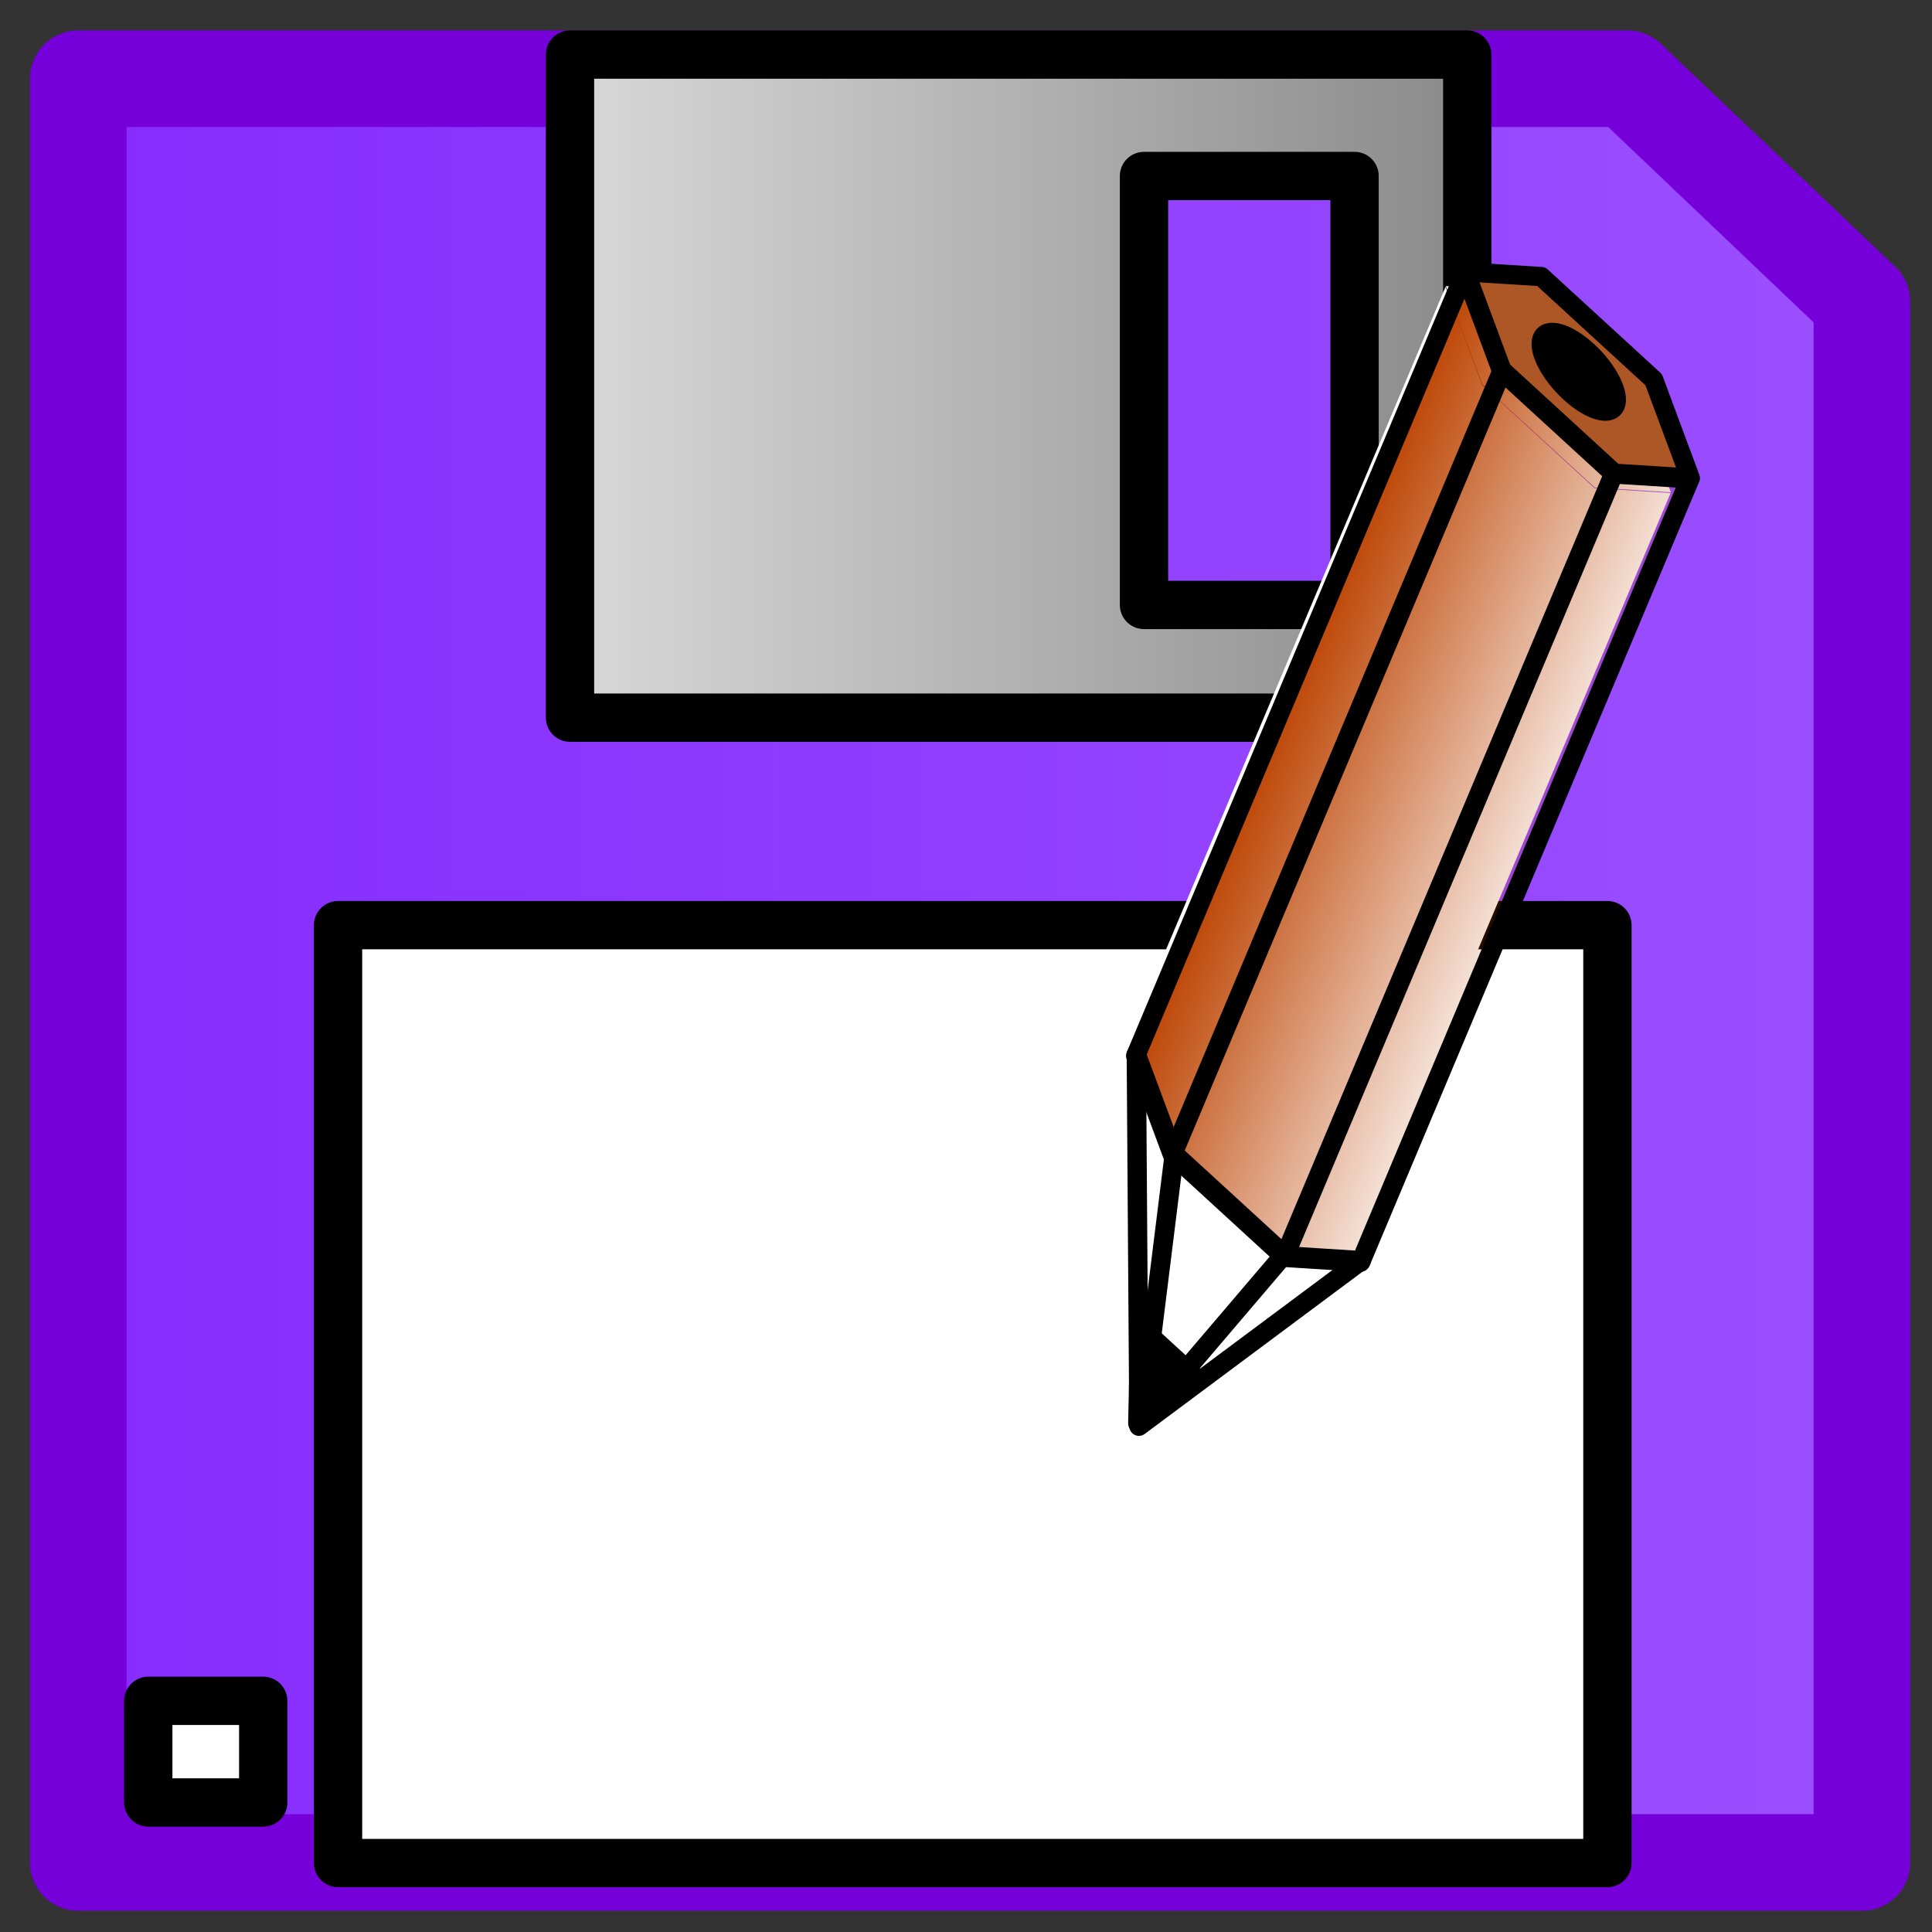 <?xml version="1.0" encoding="UTF-8" standalone="no"?>
<!-- Created with Inkscape (http://www.inkscape.org/) -->

<svg
   xmlns:dc="http://purl.org/dc/elements/1.1/"
   xmlns:cc="http://creativecommons.org/ns#"
   xmlns:rdf="http://www.w3.org/1999/02/22-rdf-syntax-ns#"
   xmlns:svg="http://www.w3.org/2000/svg"
   xmlns="http://www.w3.org/2000/svg"
   xmlns:xlink="http://www.w3.org/1999/xlink"
   xmlns:sodipodi="http://sodipodi.sourceforge.net/DTD/sodipodi-0.dtd"
   xmlns:inkscape="http://www.inkscape.org/namespaces/inkscape"
   version="1.0"
   width="100"
   height="100"
   id="svg2"
   inkscape:version="0.48.5 r10040"
   sodipodi:docname="file_saveas.svg">
  <rect width="100%" height="100%" fill="#333333" stroke="none"/>
  <sodipodi:namedview
     pagecolor="#ffffff"
     bordercolor="#666666"
     borderopacity="1"
     objecttolerance="10"
     gridtolerance="10"
     guidetolerance="10"
     inkscape:pageopacity="0"
     inkscape:pageshadow="2"
     inkscape:window-width="1920"
     inkscape:window-height="1139"
     id="namedview4001"
     showgrid="false"
     inkscape:zoom="4.72"
     inkscape:cx="-27.307012"
     inkscape:cy="18.794898"
     inkscape:window-x="0"
     inkscape:window-y="0"
     inkscape:window-maximized="1"
     inkscape:current-layer="svg2" />
  <defs
     id="defs4">
    <linearGradient
       id="linearGradient5072">
      <stop
         id="stop5074"
         style="stop-color:#862bff;stop-opacity:1"
         offset="0" />
      <stop
         id="stop5076"
         style="stop-color:#9b50ff;stop-opacity:1"
         offset="1" />
    </linearGradient>
    <linearGradient
       id="linearGradient5064">
      <stop
         id="stop5066"
         style="stop-color:#dadada;stop-opacity:1"
         offset="0" />
      <stop
         id="stop5068"
         style="stop-color:#898989;stop-opacity:1"
         offset="1" />
    </linearGradient>
    <linearGradient
       x1="32.943"
       y1="25.953"
       x2="66.237"
       y2="25.953"
       id="linearGradient2188"
       xlink:href="#linearGradient5064"
       gradientUnits="userSpaceOnUse"
       gradientTransform="matrix(1.447,0,0,1.447,-19.033,-17.569)" />
    <linearGradient
       x1="15.351"
       y1="46.012"
       x2="80.355"
       y2="46.012"
       id="linearGradient2191"
       xlink:href="#linearGradient5072"
       gradientUnits="userSpaceOnUse"
       gradientTransform="matrix(1.447,0,0,1.447,-19.033,-16.344)" />
    <linearGradient
       x1="-105.52"
       y1="36.782"
       x2="-68.944"
       y2="36.782"
       id="linearGradient6219"
       xlink:href="#linearGradient4210"
       gradientUnits="userSpaceOnUse" />
    <linearGradient
       id="linearGradient4210">
      <stop
         id="stop4212"
         style="stop-color:#bc4200;stop-opacity:1"
         offset="0" />
      <stop
         id="stop4214"
         style="stop-color:#bc4200;stop-opacity:0"
         offset="1" />
    </linearGradient>
    <linearGradient
       inkscape:collect="always"
       xlink:href="#linearGradient4210"
       id="linearGradient4488"
       gradientUnits="userSpaceOnUse"
       gradientTransform="matrix(0.299,0.274,-0.186,0.441,115.401,53.568)"
       x1="-105.52"
       y1="36.782"
       x2="-68.944"
       y2="36.782" />
  </defs>
  <path
     d="m 4.048,4.074 80.193,0 12.132,11.541 0,80.785 -92.325,0 0,-92.325 0,0 z"
     id="rect5048"
     style="fill:url(#linearGradient2191);fill-opacity:1;fill-rule:evenodd;stroke:#7600d9;stroke-width:5;stroke-linecap:round;stroke-linejoin:round;stroke-miterlimit:4;stroke-opacity:1;stroke-dasharray:none;stroke-dashoffset:0"
     inkscape:connector-curvature="0" />
  <path
     d="m 29.504,2.824 0,34.322 46.44,0 0,-34.322 -46.44,0 0,0 z m 29.709,6.285 10.898,0 0,22.203 -10.898,0 0,-22.203 0,0 z"
     id="rect5051"
     style="fill:url(#linearGradient2188);fill-opacity:1;fill-rule:evenodd;stroke:#000000;stroke-width:2.5;stroke-linecap:round;stroke-linejoin:round;stroke-miterlimit:4;stroke-opacity:1;stroke-dasharray:none;stroke-dashoffset:0"
     inkscape:connector-curvature="0" />
  <rect
     width="65.702"
     height="48.544"
     x="17.497"
     y="47.886"
     id="rect5080"
     style="fill:#ffffff;fill-opacity:1;fill-rule:evenodd;stroke:#000000;stroke-width:2.5;stroke-linecap:round;stroke-linejoin:round;stroke-miterlimit:4;stroke-opacity:1;stroke-dasharray:none;stroke-dashoffset:0" />
  <rect
     width="5.95"
     height="5.261"
     x="7.674"
     y="88.035"
     id="rect5082"
     style="fill:#ffffff;fill-opacity:1;fill-rule:evenodd;stroke:#000000;stroke-width:2.5;stroke-linecap:round;stroke-linejoin:round;stroke-miterlimit:4;stroke-opacity:1;stroke-dasharray:none;stroke-dashoffset:0" />
  <g
     id="g4476"
     transform="matrix(1.269,0,0,1.269,-31.204,-16.511)">
    <g
       transform="matrix(0.299,0.274,-0.186,0.441,105.487,42.364)"
       style="fill:#ffffff;fill-opacity:1;stroke:none"
       id="g5226">
      <path
         inkscape:connector-curvature="0"
         style="fill:#ffffff;fill-opacity:1;fill-rule:evenodd;stroke:none"
         id="path4235"
         transform="matrix(1.014,0,0,0.33,35.706,1.443)"
         d="m -74.841,7.566 -7.569,13.11 -15.138,0 -7.569,-13.11 7.569,-13.11 15.138,0 7.569,13.11 z" />
      <path
         inkscape:connector-curvature="0"
         style="fill:#ffffff;fill-opacity:1;fill-rule:evenodd;stroke:none"
         id="path4237"
         d="m -40.178,76.396 0,-72.393 -7.675,4.323 -15.349,0 -7.675,-4.323 0,72.393 7.675,4.323 15.349,0 7.675,-4.323 z" />
    </g>
    <path
       inkscape:connector-curvature="0"
       style="fill:#ffffff;fill-opacity:1;fill-rule:evenodd;stroke:none"
       id="path4239"
       d="m 70.93,60.477 2.294,2.103 2.294,2.103 3.096,0.195 -9.068,6.754 -0.106,-15.167 1.491,4.011 z" />
    <path
       inkscape:connector-curvature="0"
       style="fill:#ad5626;fill-opacity:1;fill-rule:evenodd;stroke:#000000;stroke-width:0.788;stroke-linecap:butt;stroke-linejoin:round;stroke-miterlimit:4;stroke-opacity:1;stroke-dasharray:none;stroke-dashoffset:0"
       id="path3193"
       d="m 93.531,32.51 -3.096,-0.195 -4.587,-4.207 -1.491,-4.011 3.096,0.195 4.587,4.207 1.491,4.011 z" />
    <path
       inkscape:connector-curvature="0"
       style="fill:url(#linearGradient4488);fill-opacity:1;fill-rule:evenodd;stroke:#000000;stroke-width:0.788;stroke-linecap:butt;stroke-linejoin:round;stroke-miterlimit:4;stroke-opacity:1;stroke-dasharray:none;stroke-dashoffset:0"
       id="path2217"
       d="m 80.086,64.491 13.433,-31.953 -3.096,-0.195 -4.587,-4.207 -1.491,-4.011 -13.433,31.953 1.491,4.011 4.587,4.207 3.096,0.195 z" />
    <path
       inkscape:connector-curvature="0"
       style="fill:none;stroke:#000000;stroke-width:0.788;stroke-linecap:butt;stroke-linejoin:round;stroke-miterlimit:4;stroke-opacity:1;stroke-dasharray:none;stroke-dashoffset:0"
       id="path3209"
       d="m 72.428,60.028 2.294,2.103 2.294,2.103 3.096,0.195 -9.068,6.754 -0.106,-15.167 1.491,4.011 z" />
    <path
       inkscape:connector-curvature="0"
       style="fill:none;stroke:#000000;stroke-width:0.788;stroke-linecap:butt;stroke-linejoin:round;stroke-miterlimit:4;stroke-opacity:1;stroke-dasharray:none;stroke-dashoffset:0"
       id="path3200"
       d="M 85.862,28.119 72.512,59.874 71.127,71.03 77.072,64.056 90.422,32.301" />
    <path
       inkscape:connector-curvature="0"
       style="fill:#000000;fill-opacity:1;fill-rule:evenodd;stroke:#000000;stroke-width:0.788;stroke-linecap:butt;stroke-linejoin:miter;stroke-miterlimit:4;stroke-opacity:1;stroke-dasharray:none"
       id="path4218"
       d="m 90.473,29.541 c -0.196,0.466 -1.022,0.233 -1.845,-0.522 -0.823,-0.755 -1.331,-1.744 -1.135,-2.21 0.196,-0.466 1.022,-0.233 1.845,0.522 0.823,0.755 1.331,1.744 1.135,2.21 l 0,0 z" />
    <path
       inkscape:connector-curvature="0"
       style="fill:#000000;fill-opacity:1;fill-rule:evenodd;stroke:#000000;stroke-width:0.788;stroke-linecap:butt;stroke-linejoin:round;stroke-miterlimit:4;stroke-opacity:1;stroke-dasharray:none;stroke-dashoffset:0"
       id="path4220"
       d="m 70.998,71.066 0.086,-3.954 2.276,2.087 -2.362,1.867 z" />
  </g>
</svg>
